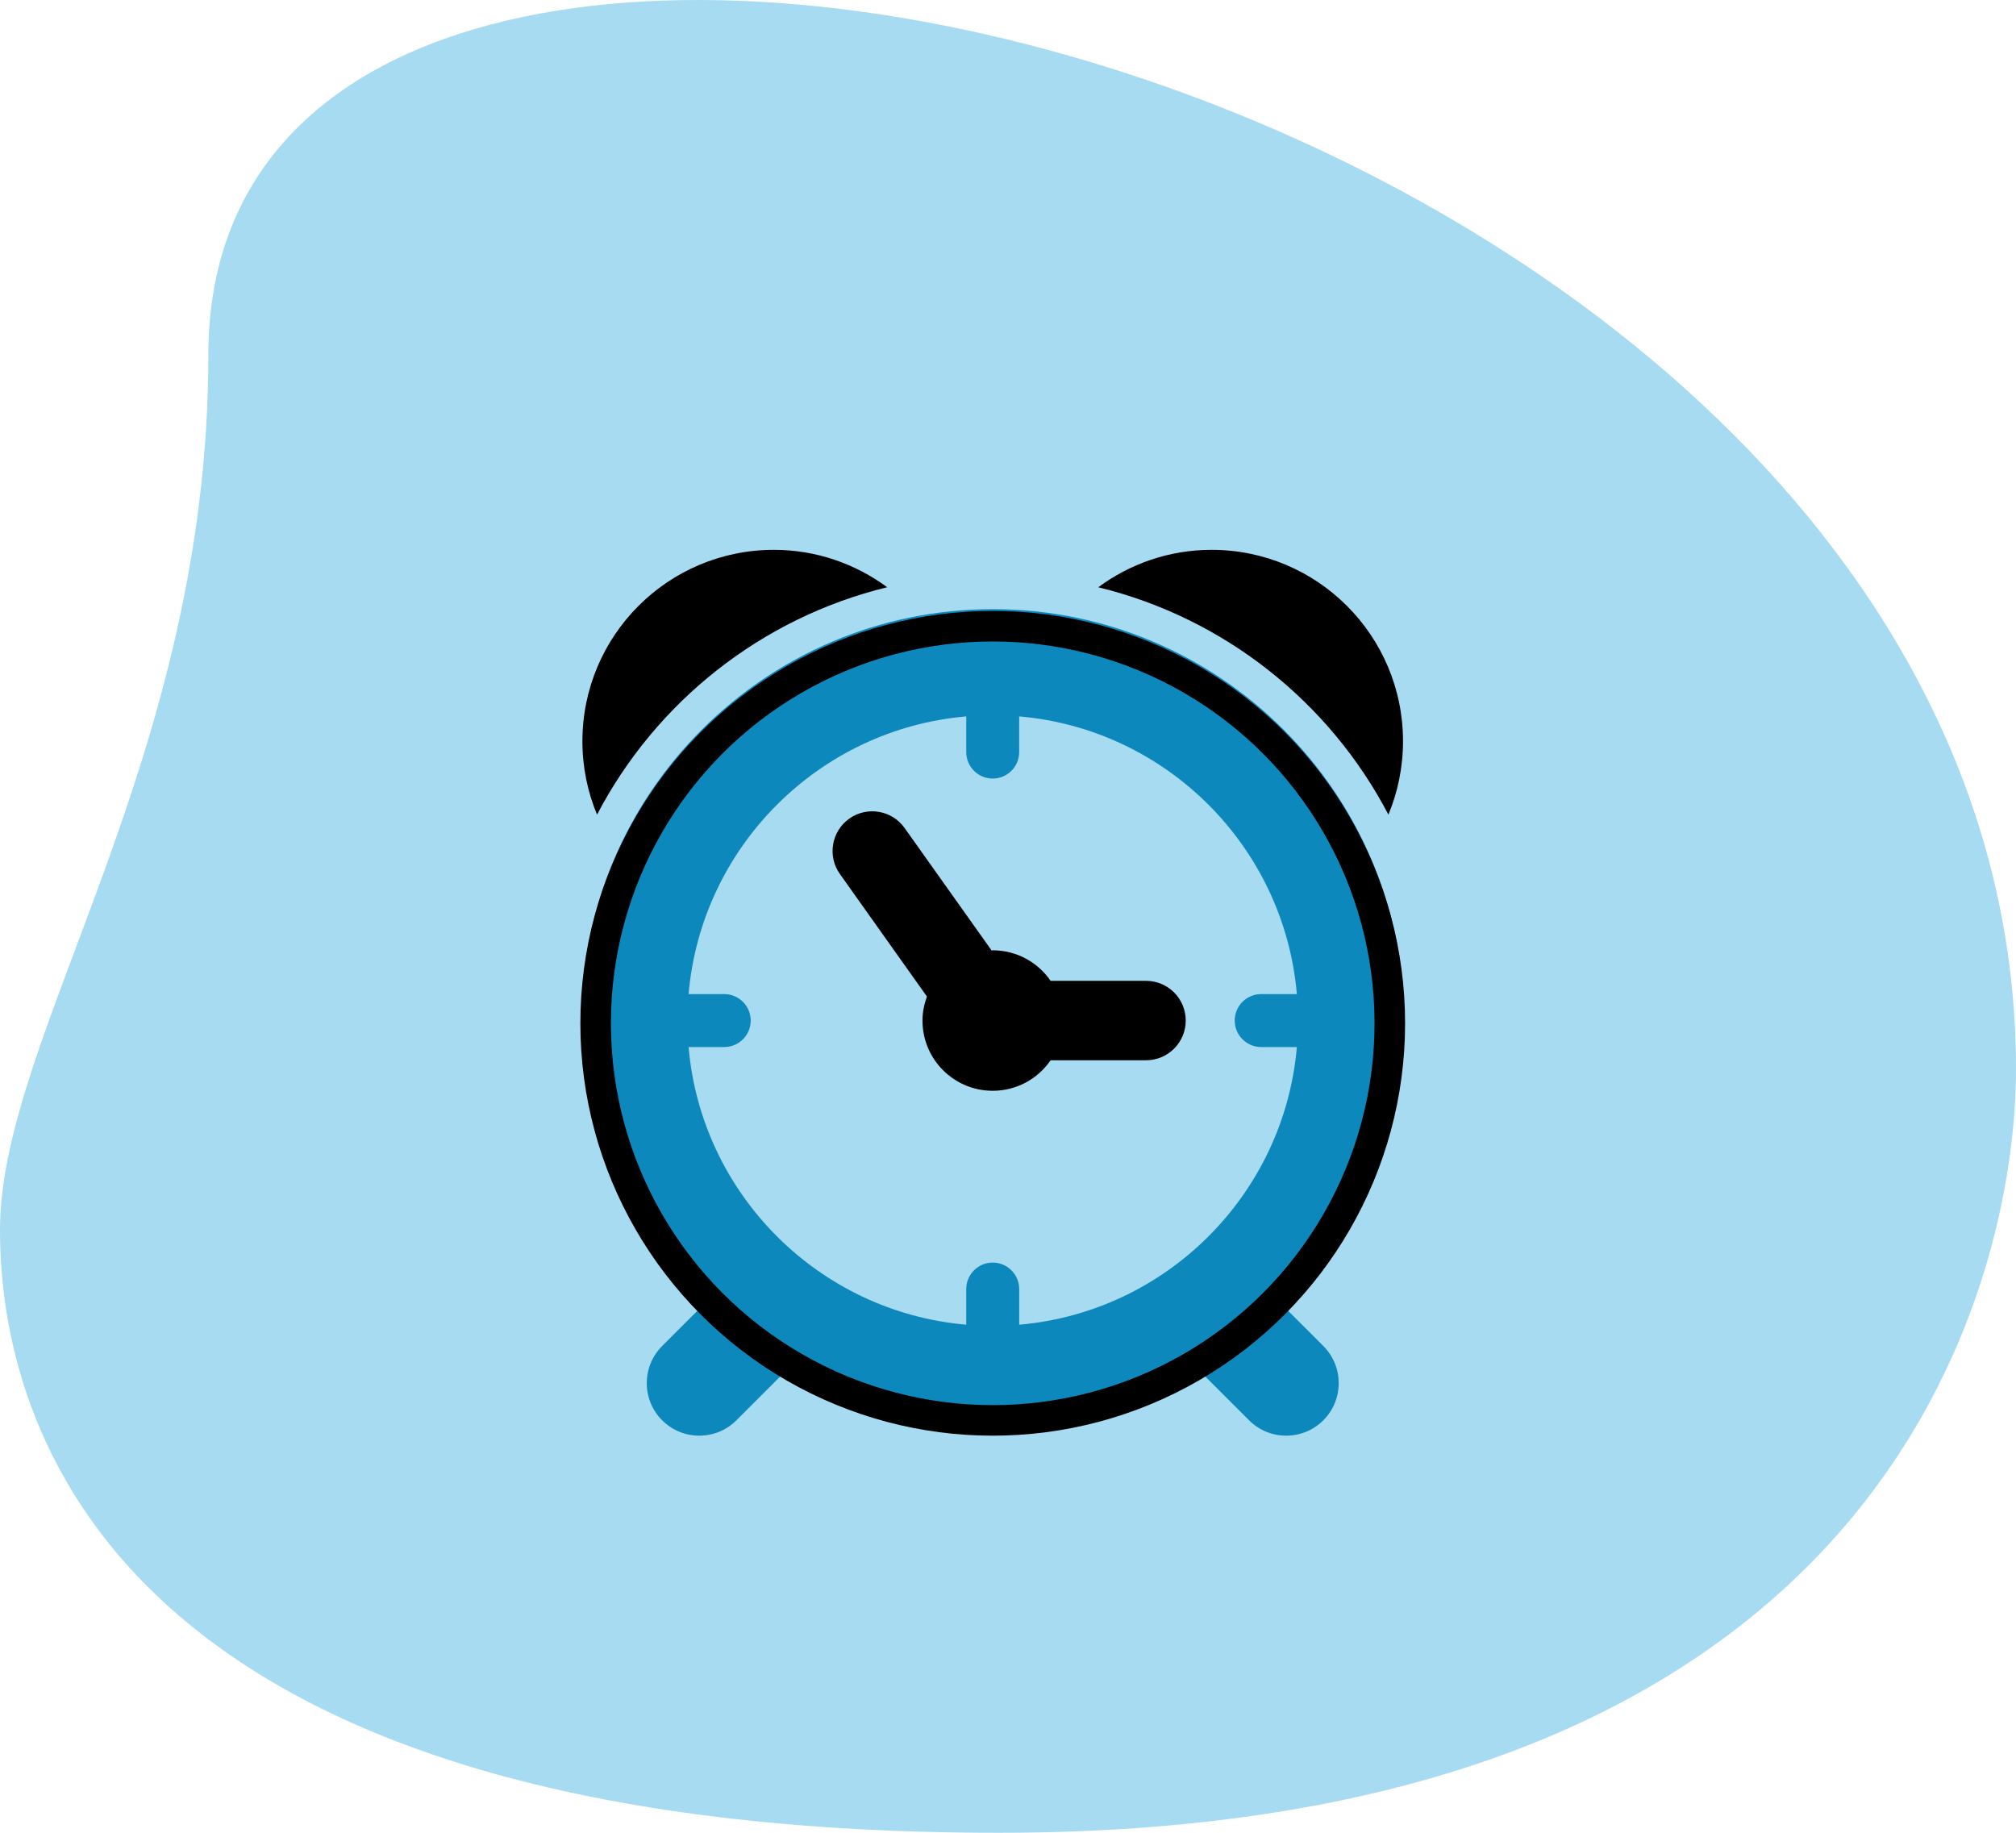 <svg width="66" height="60" viewBox="0 0 66 60" fill="none" xmlns="http://www.w3.org/2000/svg">
<path d="M6.821 11.623C6.821 24.881 0 33.889 0 40.265C0 46.641 3.611 60 32.699 60C61.787 60 66 41.985 66 35.002C66 2.211 6.821 -11.755 6.821 11.623Z" fill="#A7DBF1"/>
<g clip-path="url(#clip0)">
<path d="M34.395 34.71H37.52C38.237 34.71 38.819 34.128 38.819 33.41C38.819 32.692 38.237 32.11 37.52 32.11H34.395C33.981 31.507 33.288 31.11 32.5 31.11C32.487 31.11 32.476 31.114 32.463 31.115L29.616 27.108C29.2 26.522 28.389 26.384 27.803 26.8C27.218 27.217 27.081 28.028 27.497 28.613L30.346 32.624C30.257 32.87 30.2 33.133 30.2 33.41C30.2 34.68 31.229 35.709 32.499 35.709C33.287 35.71 33.981 35.313 34.395 34.71Z" fill="black"/>
<path d="M42.104 42.845C44.492 40.416 45.969 37.086 45.969 33.41C45.969 25.972 39.939 19.942 32.5 19.942C25.061 19.942 19.031 25.971 19.031 33.41C19.031 37.087 20.508 40.416 22.896 42.846L21.678 44.064C21.006 44.736 21.006 45.824 21.677 46.496C22.013 46.832 22.454 47 22.893 47C23.333 47 23.774 46.832 24.109 46.496L25.628 44.978C27.641 46.178 29.986 46.879 32.5 46.879C35.014 46.879 37.359 46.178 39.373 44.978L40.892 46.496C41.228 46.832 41.668 47 42.108 47C42.547 47 42.988 46.832 43.324 46.496C43.995 45.824 43.995 44.736 43.323 44.064L42.104 42.845ZM32.499 41.333C32.021 41.333 31.633 41.721 31.633 42.2V43.367C26.81 42.95 22.959 39.1 22.543 34.277H23.71C24.189 34.277 24.577 33.888 24.577 33.41C24.577 32.932 24.189 32.544 23.71 32.544H22.543C22.959 27.72 26.81 23.869 31.633 23.453V24.621C31.633 25.1 32.021 25.488 32.499 25.488C32.978 25.488 33.366 25.1 33.366 24.621V23.453C38.19 23.869 42.04 27.72 42.457 32.544H41.289C40.81 32.544 40.422 32.932 40.422 33.41C40.422 33.888 40.81 34.277 41.289 34.277H42.457C42.04 39.1 38.19 42.95 33.367 43.367V42.2C33.367 41.721 32.978 41.333 32.499 41.333Z" fill="#0D88BC"/>
<circle cx="32.5" cy="33.5" r="13" stroke="black"/>
<path d="M29.045 19.224C28.006 18.459 26.725 18 25.335 18C21.873 18 19.067 20.806 19.067 24.268C19.067 25.119 19.238 25.929 19.546 26.669C21.47 22.986 24.916 20.231 29.045 19.224Z" fill="black"/>
<path d="M45.454 26.669C45.761 25.929 45.932 25.118 45.932 24.268C45.933 20.806 43.127 18 39.665 18C38.274 18 36.994 18.459 35.955 19.225C40.084 20.231 43.53 22.987 45.454 26.669Z" fill="black"/>
</g>
<defs>
<clipPath id="clip0">
<rect width="29" height="29" fill="white" transform="translate(18 18)"/>
</clipPath>
</defs>
</svg>

